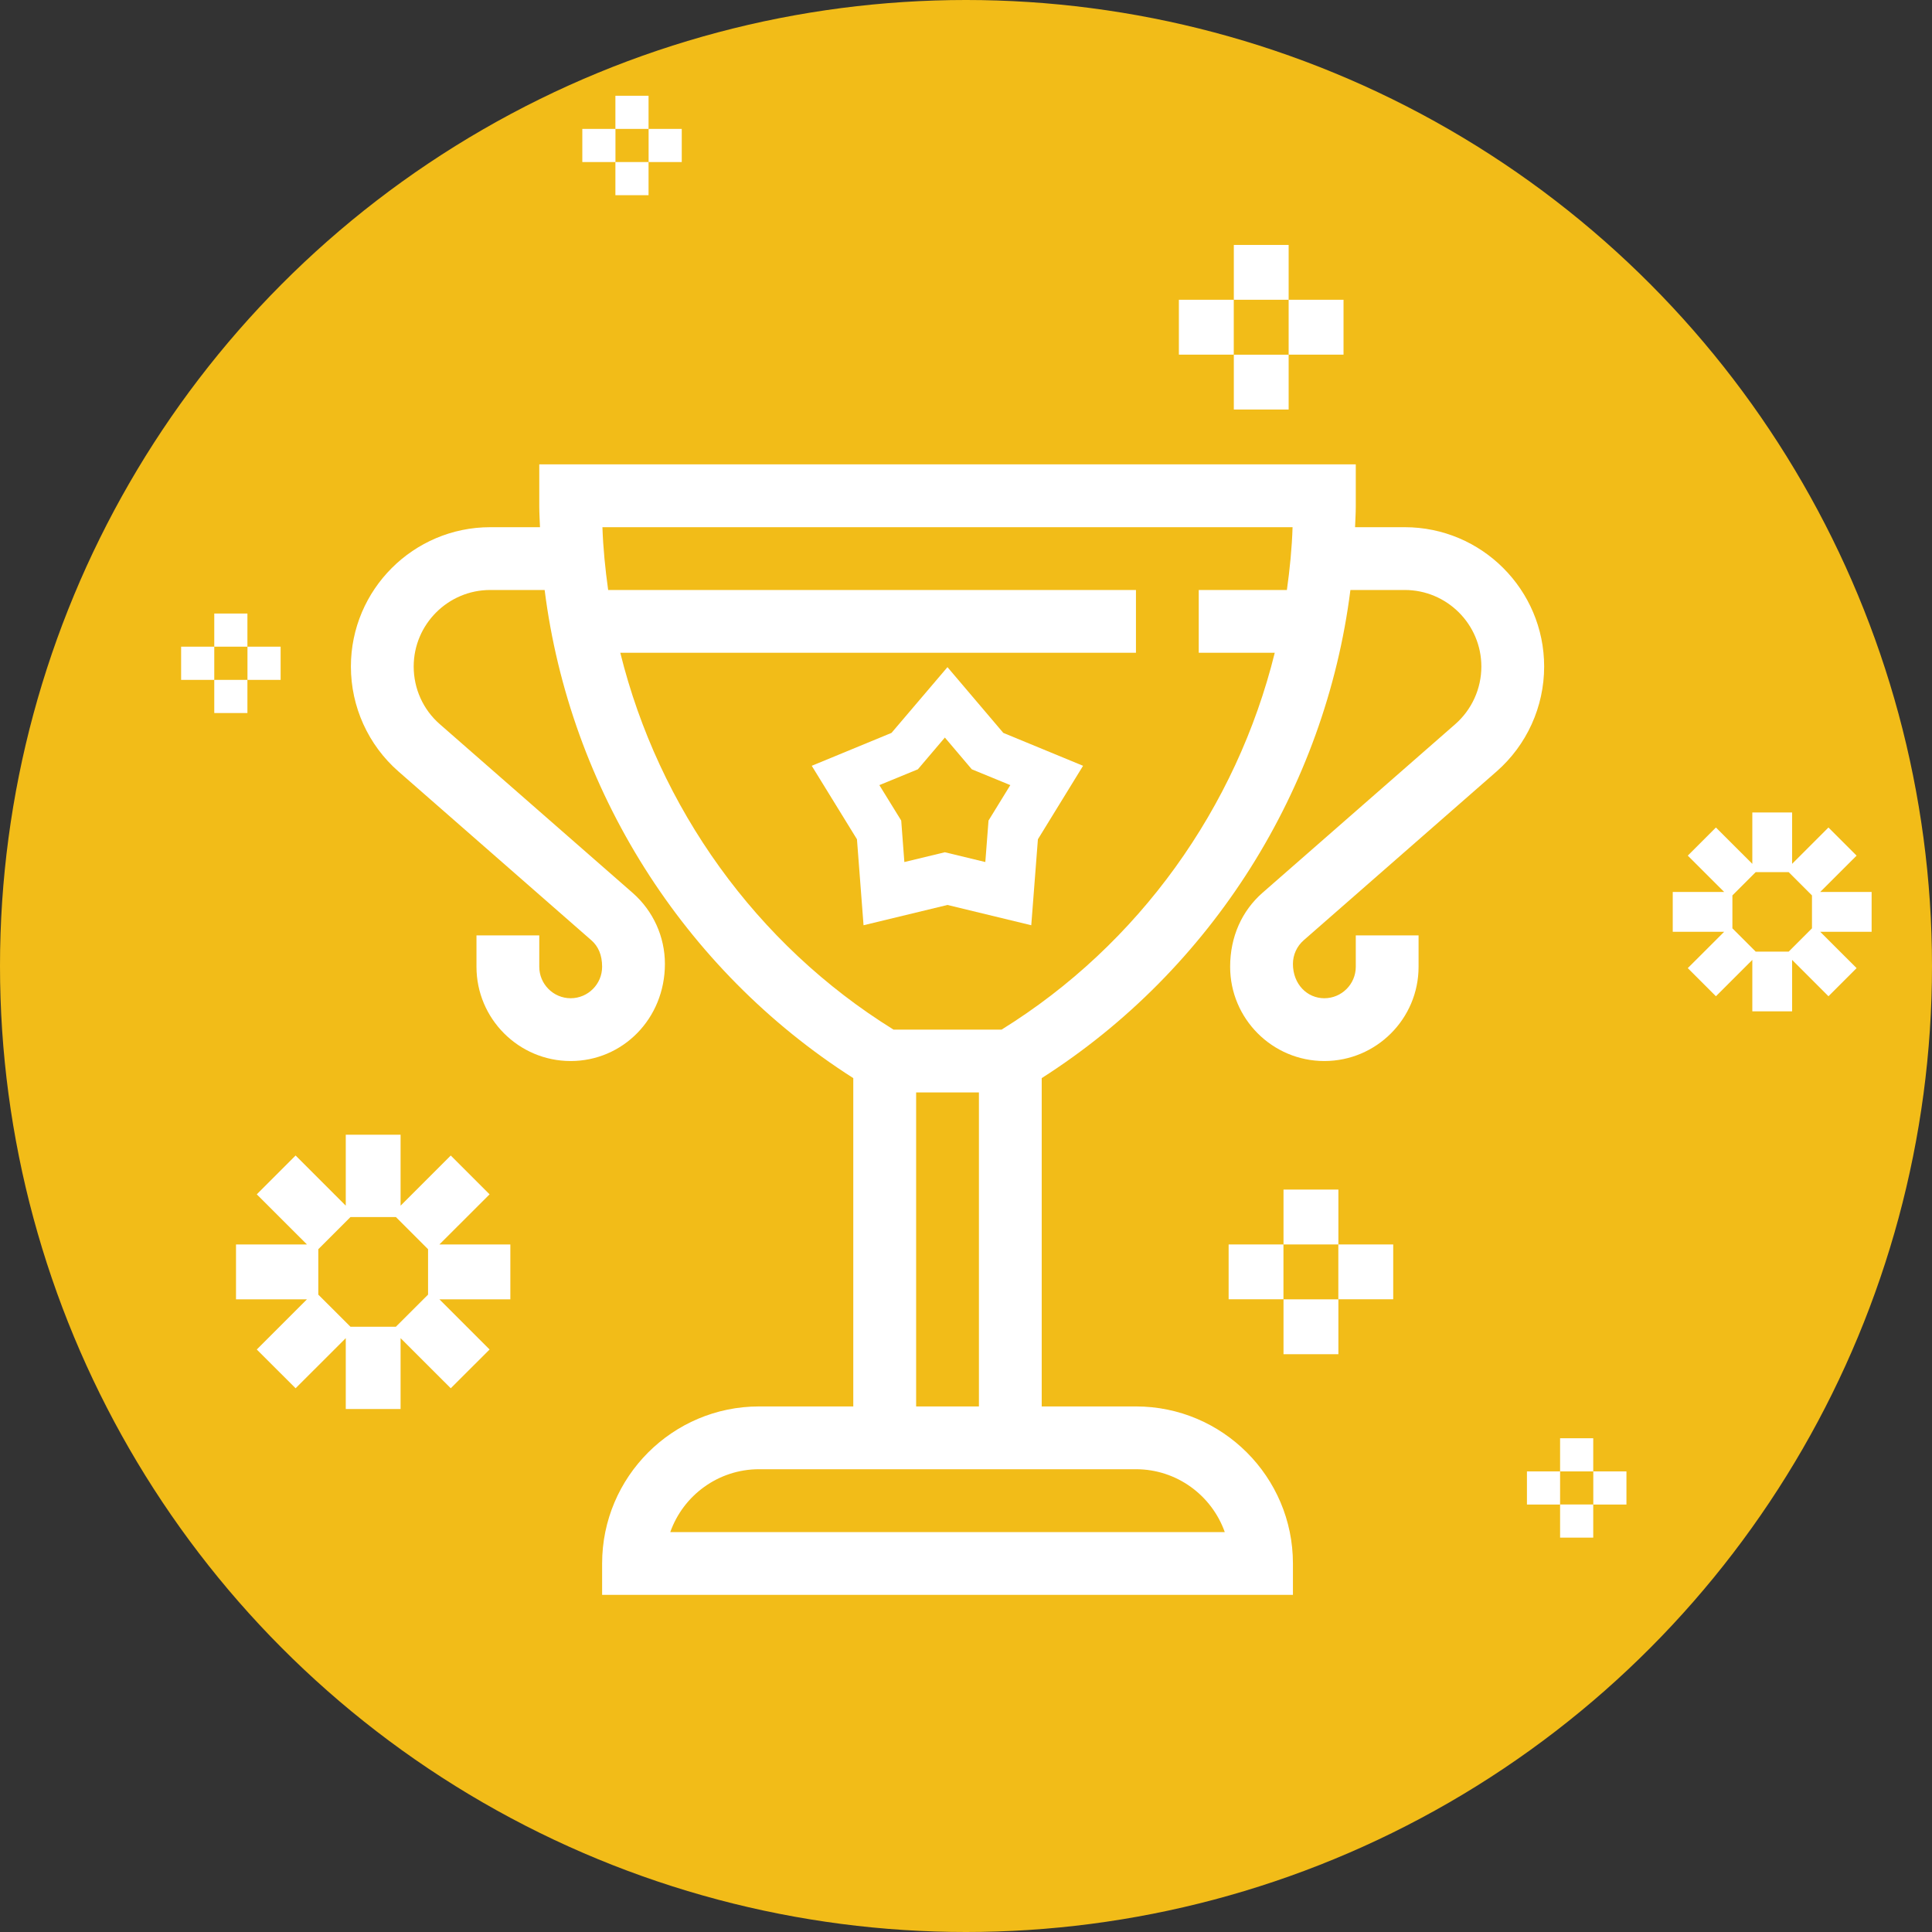 <svg width="32" height="32" viewBox="0 0 32 32" fill="none" xmlns="http://www.w3.org/2000/svg">
<rect x="0" y="0" width="32" height="32" fill="#333333" stroke="none"/>
<circle cx="16" cy="16" r="16" fill="#F2BC18"/>
<path d="M15.693 11.05L14.766 12.139L13.445 12.684L14.194 13.901L14.303 15.325L15.693 14.989L17.081 15.325L17.191 13.901L17.939 12.684L16.618 12.139L15.693 11.05ZM16.173 13.569L16.138 14.027L15.693 13.918L15.248 14.027L15.212 13.569L14.972 13.179L15.396 13.004L15.693 12.655L15.99 13.004L16.414 13.179L16.173 13.569Z" fill="white"/>
<path d="M15.65 12.216L15.203 12.742L14.565 13.004L14.927 13.591L14.979 14.278L15.65 14.116L16.32 14.278L16.373 13.591L16.734 13.004L16.096 12.742L15.65 12.216ZM15.882 13.431L15.865 13.652L15.65 13.6L15.435 13.652L15.418 13.431L15.302 13.243L15.507 13.159L15.65 12.991L15.793 13.159L15.998 13.243L15.882 13.431Z" fill="#F2BC18"/>
<path d="M9.795 15.574C9.908 15.673 9.973 15.815 9.973 16.013C9.973 16.3 9.739 16.534 9.452 16.534C9.166 16.534 8.932 16.3 8.932 16.013V15.493H7.892V16.013C7.892 16.874 8.592 17.574 9.452 17.574C10.313 17.574 11.013 16.874 11.013 15.965C11.013 15.515 10.818 15.087 10.48 14.79L7.285 11.995C7.009 11.755 6.852 11.407 6.852 11.04C6.852 10.341 7.421 9.772 8.12 9.772H9.021C9.436 13.064 11.311 16.057 14.133 17.857V23.295H12.573C11.139 23.295 9.973 24.462 9.973 25.896V26.416H21.415V25.896C21.415 24.462 20.248 23.295 18.815 23.295H17.254V17.857C20.076 16.057 21.951 13.064 22.367 9.772H23.267C23.967 9.772 24.536 10.341 24.536 11.04C24.536 11.406 24.378 11.754 24.103 11.995L20.908 14.79C20.57 15.088 20.375 15.515 20.375 16.013C20.375 16.874 21.075 17.574 21.935 17.574C22.796 17.574 23.496 16.874 23.496 16.013V15.493H22.456V16.013C22.456 16.3 22.222 16.534 21.935 16.534C21.649 16.534 21.415 16.3 21.415 15.965C21.415 15.815 21.48 15.673 21.593 15.574L24.788 12.778C25.288 12.34 25.576 11.707 25.576 11.04C25.576 9.767 24.54 8.732 23.267 8.732H22.444C22.448 8.617 22.456 8.503 22.456 8.387V7.691H8.932V8.387C8.932 8.503 8.94 8.617 8.944 8.732H8.12C6.848 8.732 5.812 9.767 5.812 11.04C5.812 11.706 6.099 12.34 6.6 12.778L9.795 15.574ZM20.286 25.376H11.102C11.316 24.77 11.895 24.335 12.573 24.335H18.815C19.493 24.335 20.071 24.77 20.286 25.376ZM15.174 23.295V18.094H16.214V23.295H15.174ZM21.409 8.732C21.398 9.082 21.363 9.428 21.315 9.772H19.855V10.812H21.114C20.481 13.372 18.869 15.641 16.589 17.054H14.8C12.52 15.641 10.908 13.372 10.274 10.812H18.815V9.772H10.073C10.025 9.428 9.99 9.082 9.978 8.732H21.409Z" fill="white"/>
<path d="M5.727 18.795V19.97L4.896 19.139L4.253 19.782L5.084 20.612H3.909V21.521H5.084L4.253 22.352L4.896 22.994L5.727 22.164V23.338H6.635V22.164L7.466 22.994L8.109 22.352L7.278 21.521H8.453V20.612H7.278L8.109 19.782L7.466 19.139L6.635 19.97V18.795H5.727ZM6.557 20.158L7.09 20.691V21.443L6.557 21.975H5.805L5.272 21.443V20.691L5.805 20.158H6.557Z" fill="white"/>
<path d="M30.148 14.774L30.751 14.172L30.285 13.706L29.683 14.308V13.457H29.024V14.308L28.421 13.706L27.955 14.172L28.558 14.774H27.706V15.433H28.558L27.955 16.035L28.421 16.501L29.024 15.899V16.751H29.683V15.899L30.285 16.501L30.751 16.035L30.148 15.433H31V14.774H30.148ZM30.012 14.831V15.376L29.626 15.762H29.08L28.694 15.376V14.831L29.08 14.445H29.626L30.012 14.831Z" fill="white"/>
<path d="M21.259 19.703H22.168V20.612H21.259V19.703Z" fill="white"/>
<path d="M20.35 20.612H21.258V21.52H20.35V20.612Z" fill="white"/>
<path d="M21.259 21.521H22.168V22.43H21.259V21.521Z" fill="white"/>
<path d="M22.167 20.612H23.076V21.52H22.167V20.612Z" fill="white"/>
<path d="M20.436 4.057H21.344V4.965H20.436V4.057Z" fill="white"/>
<path d="M19.526 4.965H20.435V5.874H19.526V4.965Z" fill="white"/>
<path d="M20.436 5.875H21.344V6.783H20.436V5.875Z" fill="white"/>
<path d="M21.344 4.965H22.253V5.874H21.344V4.965Z" fill="white"/>
<path d="M25.84 23.822H26.389V24.371H25.84V23.822Z" fill="white"/>
<path d="M25.291 24.371H25.84V24.92H25.291V24.371Z" fill="white"/>
<path d="M25.84 24.919H26.389V25.468H25.84V24.919Z" fill="white"/>
<path d="M26.39 24.371H26.939V24.92H26.39V24.371Z" fill="white"/>
<path d="M10.193 1.586H10.742V2.135H10.193V1.586Z" fill="white"/>
<path d="M9.645 2.135H10.194V2.684H9.645V2.135Z" fill="white"/>
<path d="M10.193 2.684H10.742V3.233H10.193V2.684Z" fill="white"/>
<path d="M10.743 2.135H11.292V2.684H10.743V2.135Z" fill="white"/>
<path d="M3.549 10.162H4.098V10.711H3.549V10.162Z" fill="white"/>
<path d="M3 10.711H3.549V11.261H3V10.711Z" fill="white"/>
<path d="M3.549 11.261H4.098V11.81H3.549V11.261Z" fill="white"/>
<path d="M4.099 10.711H4.648V11.261H4.099V10.711Z" fill="white"/>
</svg>
